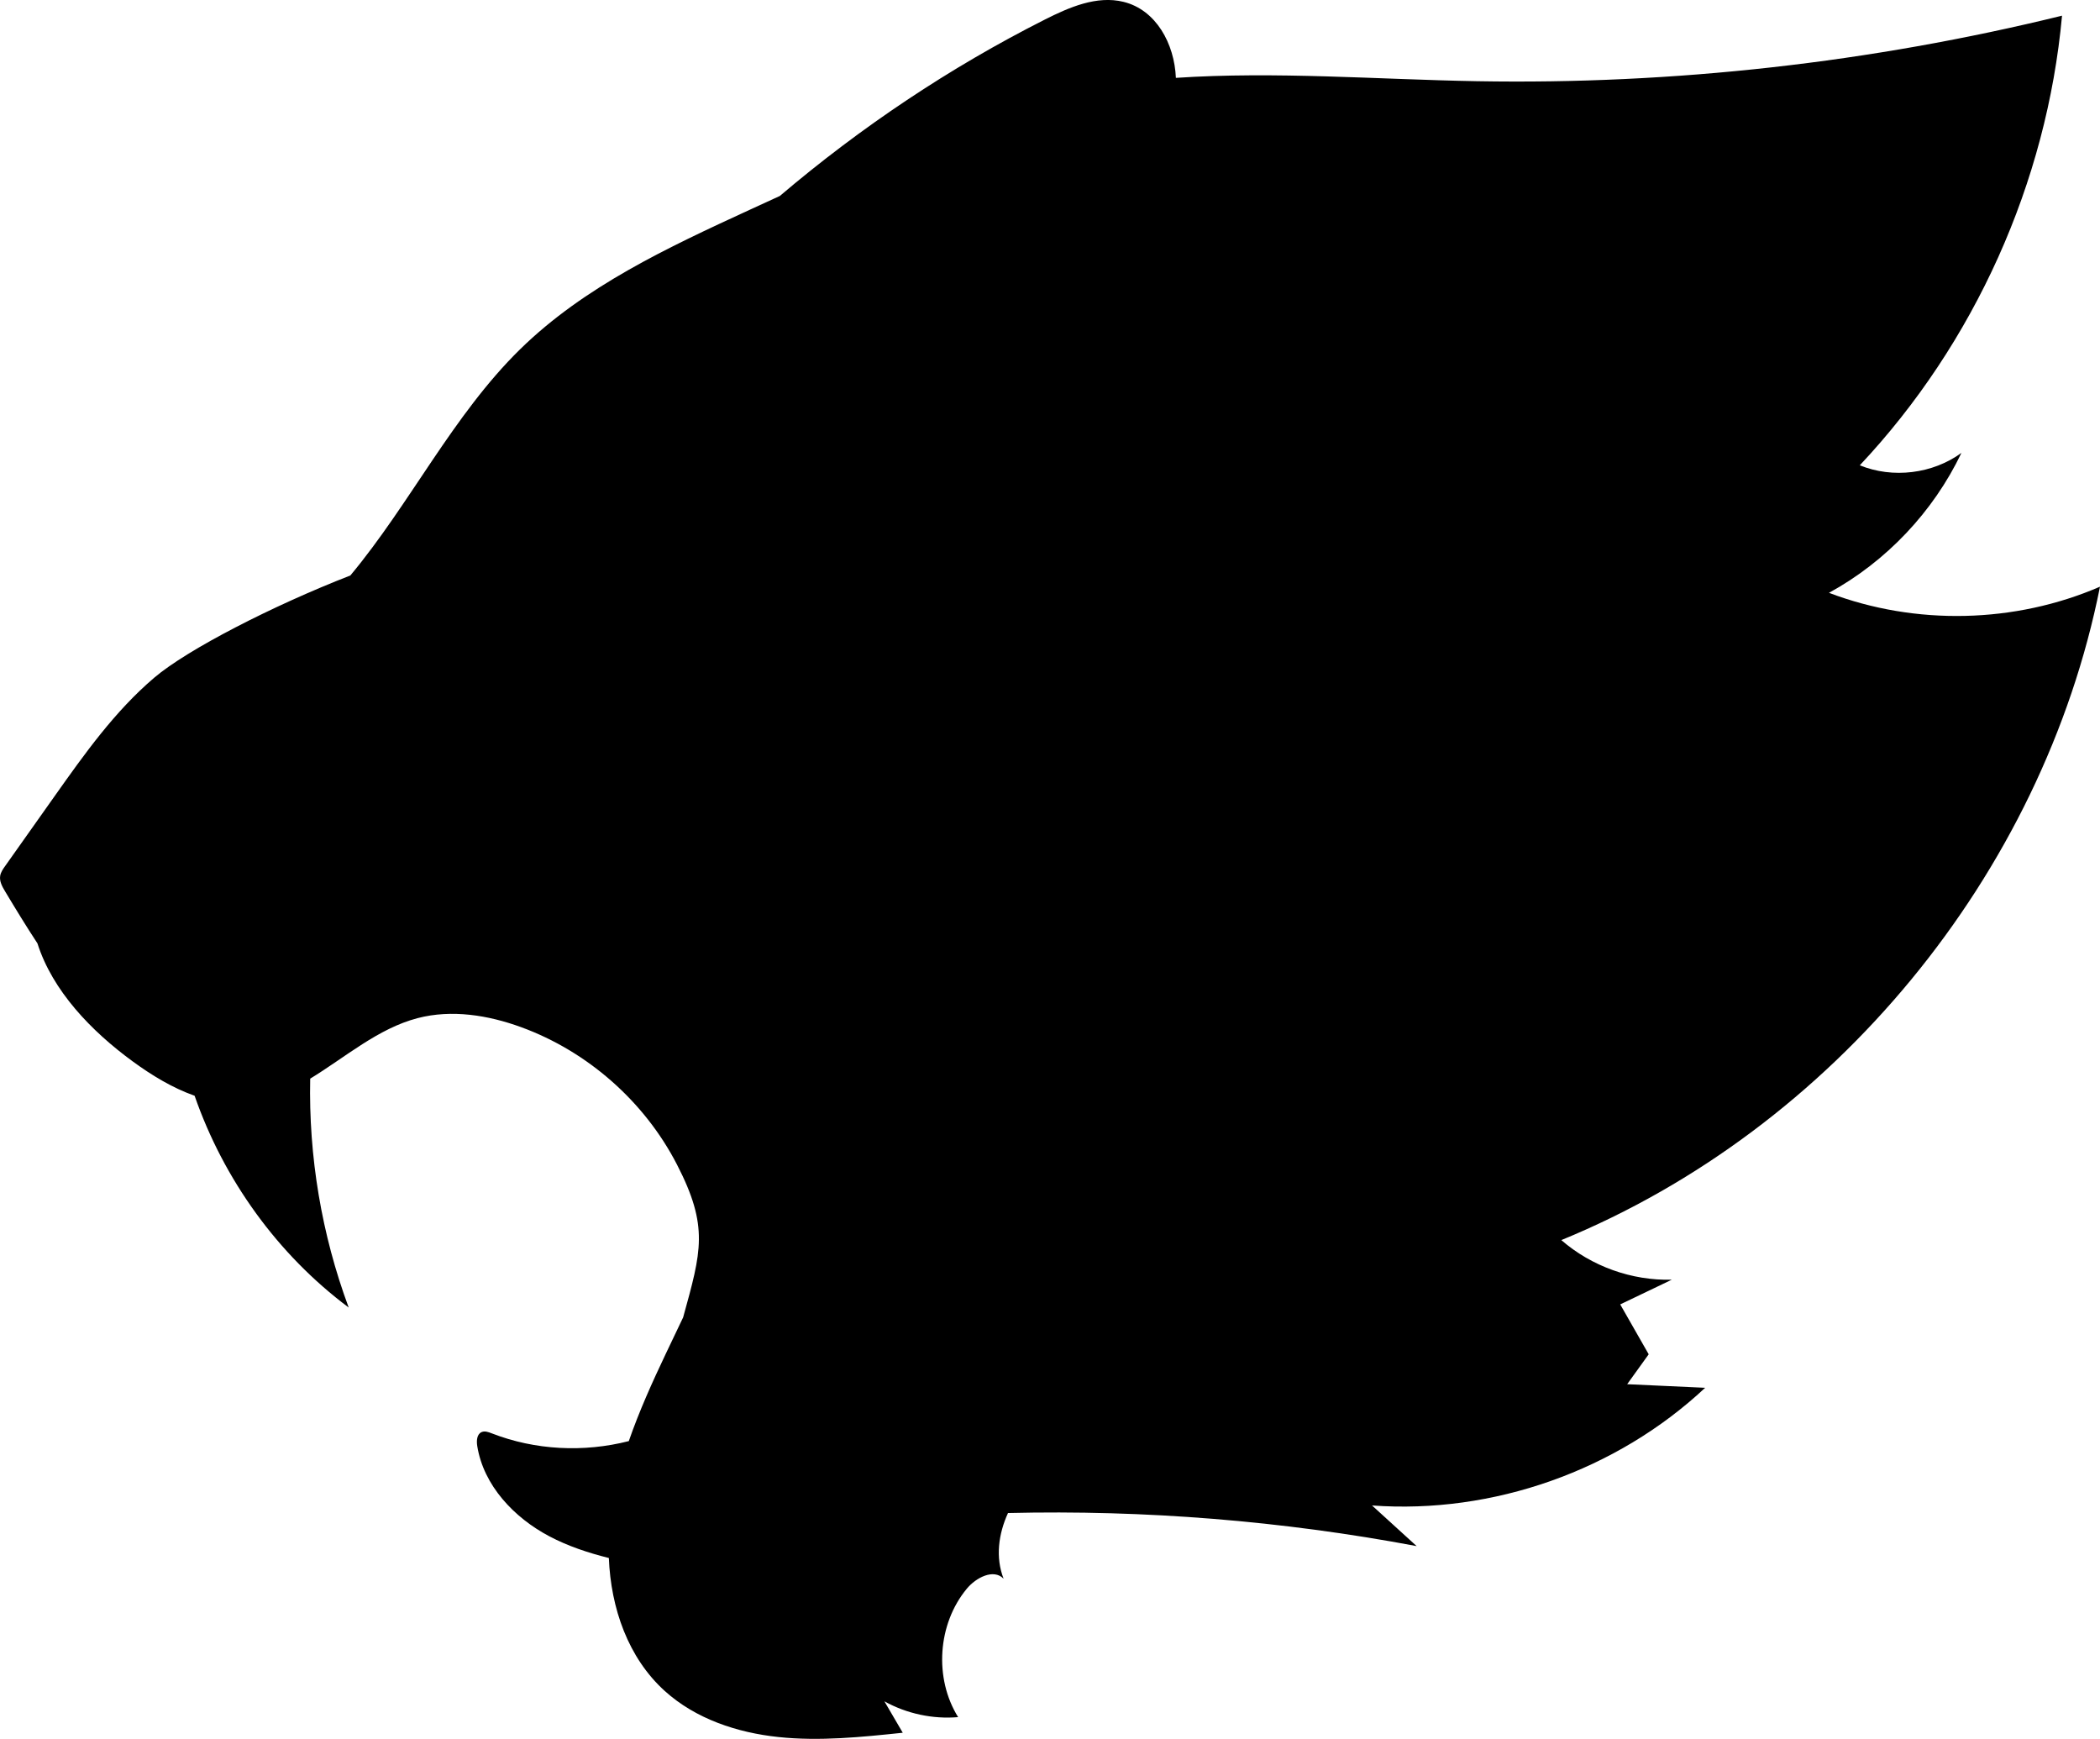 <?xml version="1.0" encoding="iso-8859-1"?>
<!-- Generator: Adobe Illustrator 19.0.0, SVG Export Plug-In . SVG Version: 6.00 Build 0)  -->
<svg version="1.1" xmlns="http://www.w3.org/2000/svg" xmlns:xlink="http://www.w3.org/1999/xlink" x="0px" y="0px"
	 viewBox="0 0 430 356.013" style="enable-background:new 0 0 430 356.013;" xml:space="preserve">
<g id="tiger-head-pattern-2">
	<path d="M7.667,193.146c3.093,9.729,11.038,17.976,19.504,24.162c3.886,2.84,8.161,5.447,12.676,7.033
		c5.956,17.135,17.005,32.501,31.552,43.357c-5.545-14.937-8.218-30.929-7.881-46.857c7.174-4.366,13.901-10.287,22.008-12.394
		c6.973-1.813,14.434-0.614,21.201,1.86c13.627,4.982,25.25,15.233,31.895,28.131c6.548,12.708,4.991,17.759,1.258,31.284
		c-1.177,2.485-2.371,4.962-3.548,7.437c-2.774,5.835-5.462,11.786-7.577,17.891c-9.232,2.36-19.201,1.868-28.085-1.597
		c-0.663-0.259-1.411-0.533-2.062-0.244c-0.983,0.437-1.053,1.796-0.884,2.858c1.29,8.068,7.528,14.654,14.753,18.469
		c3.846,2.031,7.969,3.392,12.194,4.448c0.405,10.243,3.931,20.437,11.463,27.238c6.314,5.701,14.804,8.524,23.264,9.418
		c8.459,0.894,16.994,0.008,25.454-0.879c-1.254-2.145-2.508-4.289-3.762-6.434c4.566,2.536,9.894,3.678,15.099,3.236
		c-4.959-7.963-4.21-19.065,1.773-26.29c1.88-2.271,5.479-4.161,7.538-2.051c-1.696-4.345-1.064-9.149,0.9-13.444
		c28.027-0.667,56.124,1.586,83.675,6.771c-3.046-2.774-6.092-5.547-9.137-8.321c24.746,1.812,50.094-7.141,68.213-24.092
		c-5.323-0.245-10.645-0.49-15.968-0.735c1.469-2.042,2.939-4.083,4.408-6.124c-1.944-3.404-3.888-6.808-5.832-10.212
		c3.523-1.688,7.045-3.375,10.568-5.063c-8.196,0.226-16.439-2.726-22.628-8.104c55.708-22.819,98.52-74.743,110.302-133.779
		c-17.41,7.533-37.762,7.994-55.495,1.258c11.727-6.413,21.359-16.588,27.121-28.648c-5.899,4.299-14.053,5.294-20.813,2.541
		c23.477-24.969,38.302-57.925,41.411-92.057c-39.129,9.606-79.503,14.127-119.788,13.414c-20.544-0.364-41.234-2.037-61.662-0.683
		c-0.29-7.006-4.057-13.923-10.721-15.562c-5.481-1.349-11.116,1.103-16.154,3.649c-19.428,9.815-37.638,22.001-54.224,36.096
		c-2.068,0.946-4.135,1.893-6.197,2.843c-16.728,7.704-33.815,15.65-46.973,28.535c-13.751,13.465-22.557,31.687-34.766,46.318
		c-15.961,6.215-33.373,15.157-40.154,20.926c-8.073,6.868-14.286,15.617-20.411,24.268c-3.385,4.781-6.77,9.562-10.155,14.343
		c-0.428,0.604-0.867,1.236-0.985,1.967c-0.182,1.126,0.428,2.212,1.015,3.189C3.187,186.076,5.37,189.654,7.667,193.146z"/>
</g>
<g id="Layer_1">
</g>
</svg>
